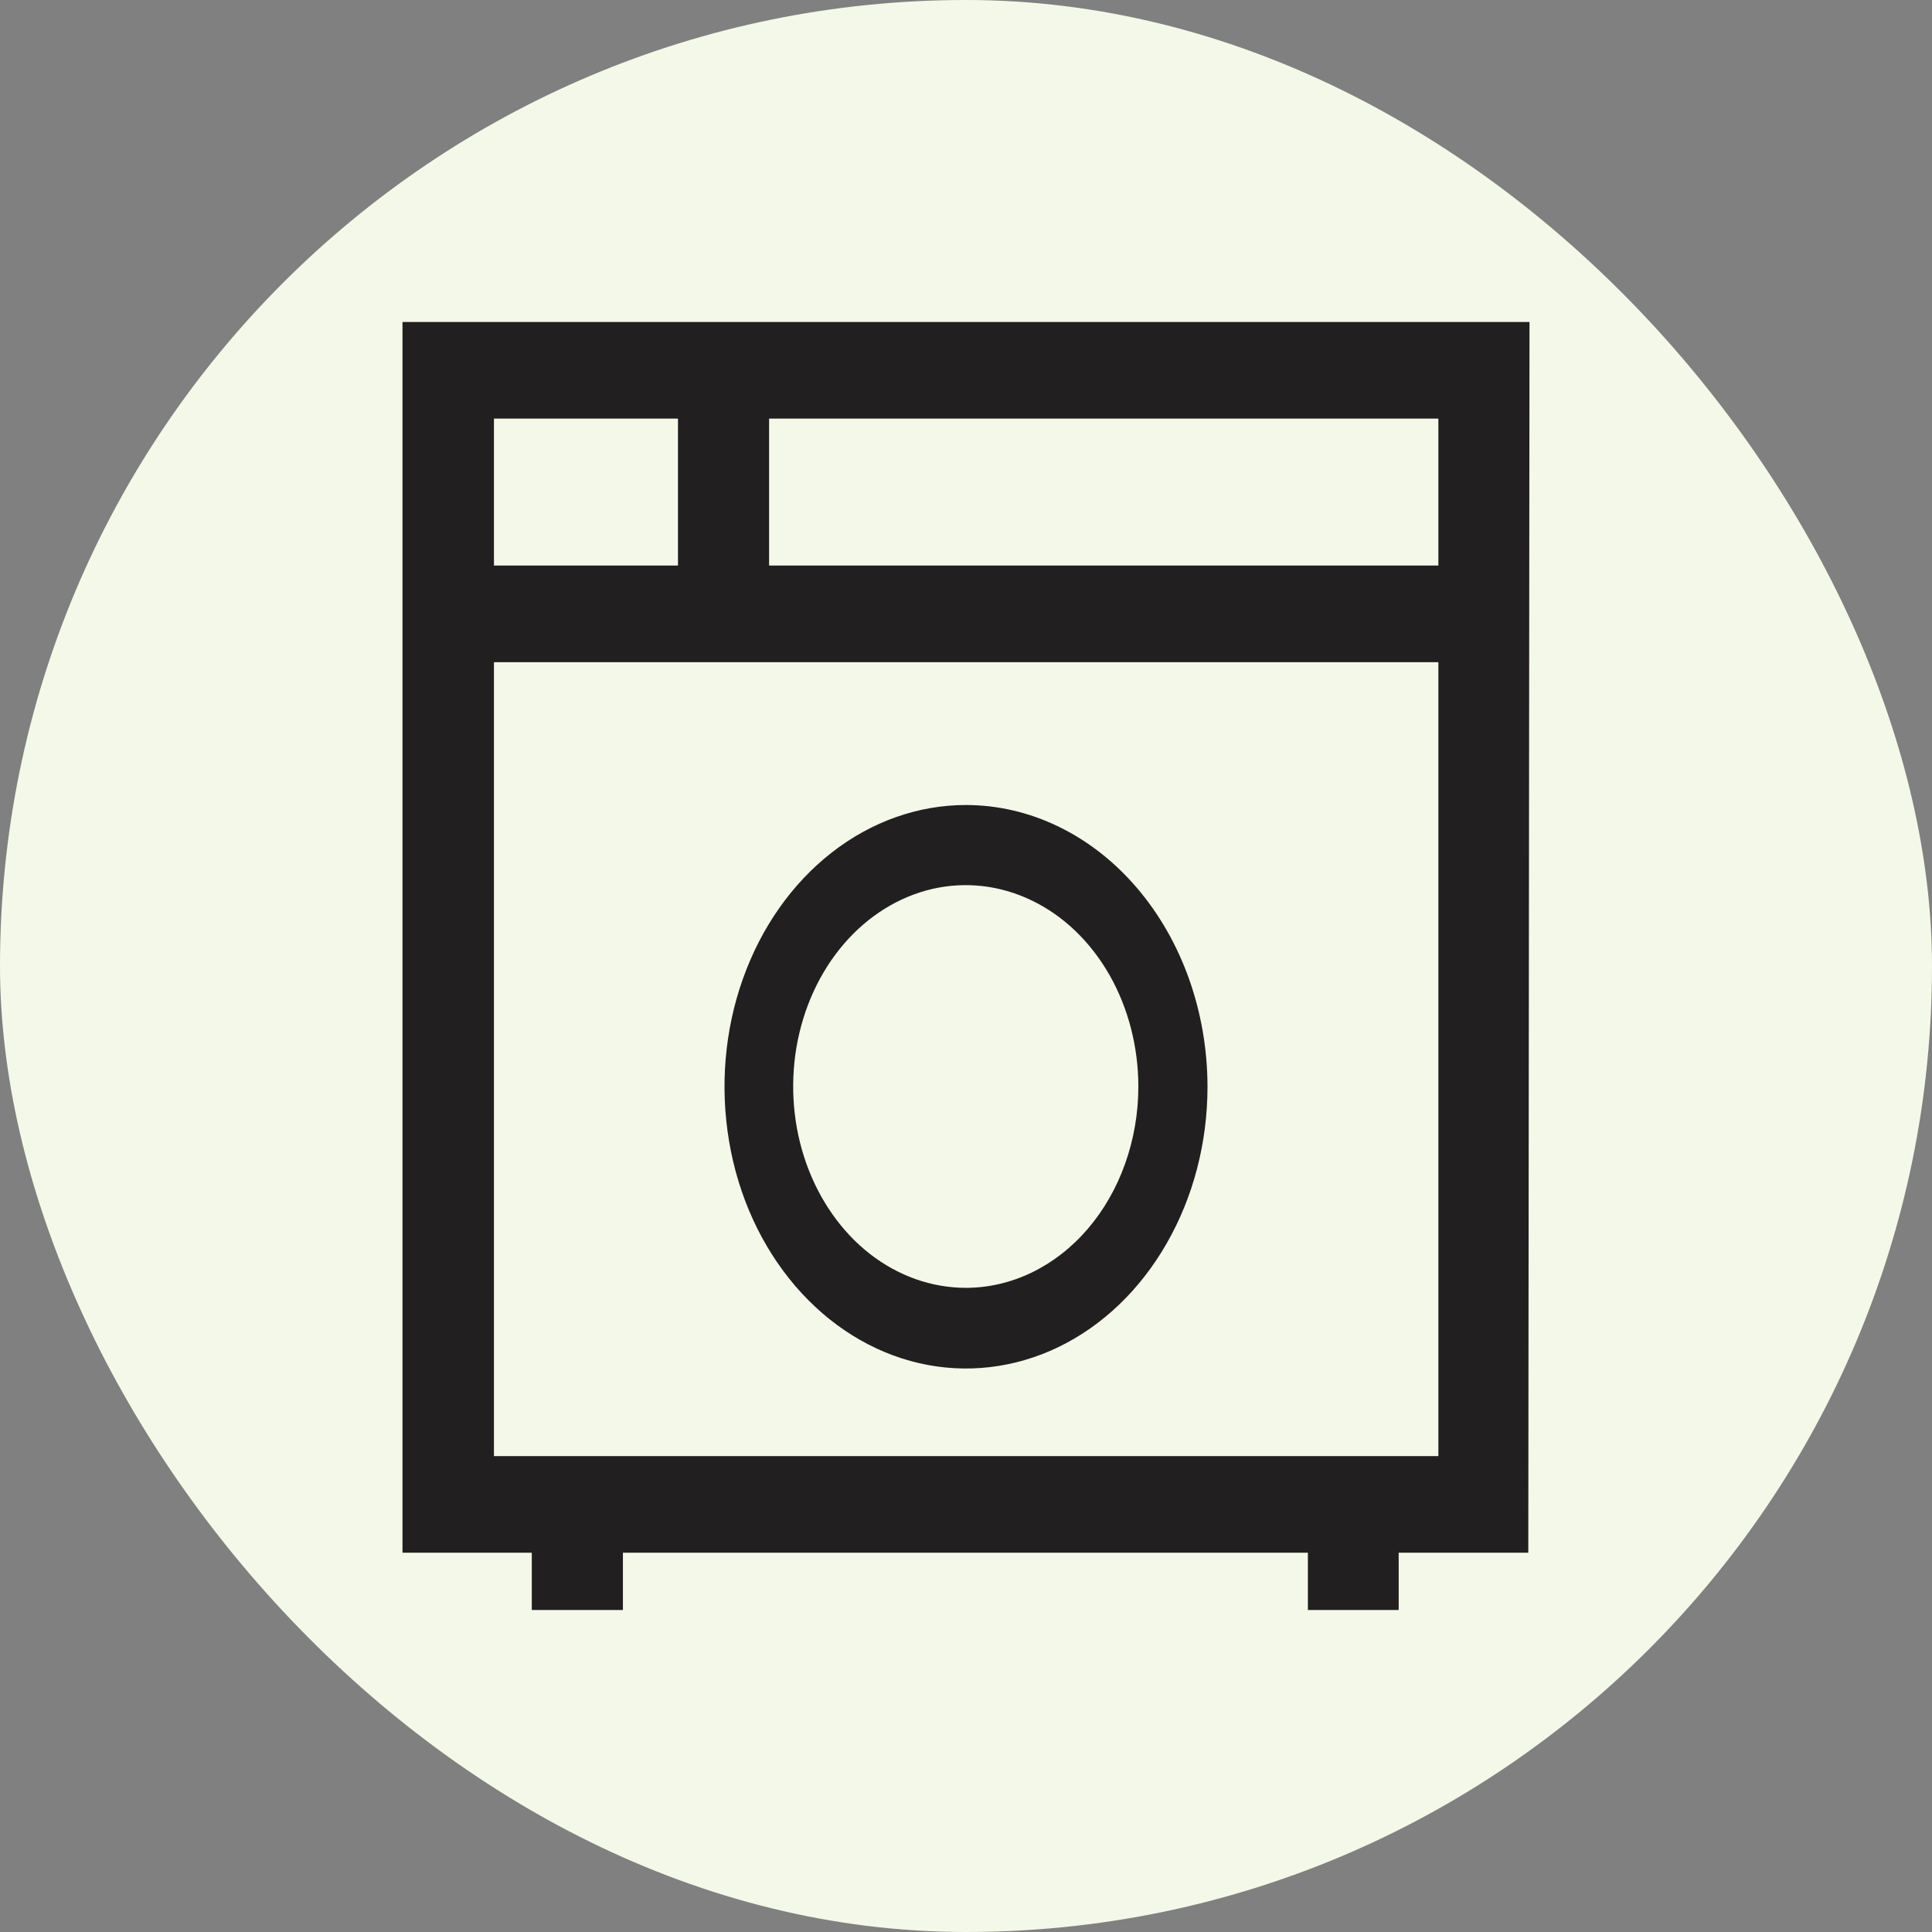 <svg width="24" height="24" viewBox="0 0 24 24" fill="none" xmlns="http://www.w3.org/2000/svg">
<rect x="0" y="0" width="24" height="24" fill="#808080" stroke="none"/>
<rect width="24" height="24" rx="12" fill="#F4F8E8"/>
<path d="M19 4H5V19.288H6.606V20H7.738V19.288H16.247V20H17.375V19.288H18.985L19 4ZM17.868 7.025H9.554V5.2H17.868V7.025ZM8.422 5.2V7.025H6.136V5.2H8.422ZM6.136 18.088V8.226H17.868V18.088H6.136Z" fill="#221F20"/>
<path d="M12 10C11.407 10 10.827 10.205 10.333 10.59C9.84 10.974 9.455 11.521 9.228 12.161C9.001 12.8 8.942 13.504 9.058 14.183C9.173 14.862 9.459 15.485 9.879 15.975C10.298 16.464 10.833 16.798 11.415 16.933C11.997 17.068 12.6 16.998 13.148 16.734C13.696 16.469 14.165 16.02 14.494 15.444C14.824 14.869 15 14.192 15 13.5C14.999 12.572 14.683 11.682 14.12 11.026C13.558 10.37 12.795 10.001 12 10ZM12 15.998C11.576 15.998 11.161 15.852 10.808 15.578C10.455 15.303 10.18 14.912 10.017 14.455C9.854 13.998 9.812 13.495 9.894 13.009C9.977 12.524 10.181 12.078 10.481 11.728C10.781 11.378 11.164 11.14 11.58 11.043C11.996 10.947 12.427 10.997 12.819 11.187C13.211 11.376 13.545 11.697 13.781 12.109C14.016 12.521 14.141 13.005 14.141 13.5C14.14 14.162 13.914 14.797 13.513 15.265C13.112 15.733 12.568 15.997 12 15.998Z" fill="#221F20"/>
</svg>
